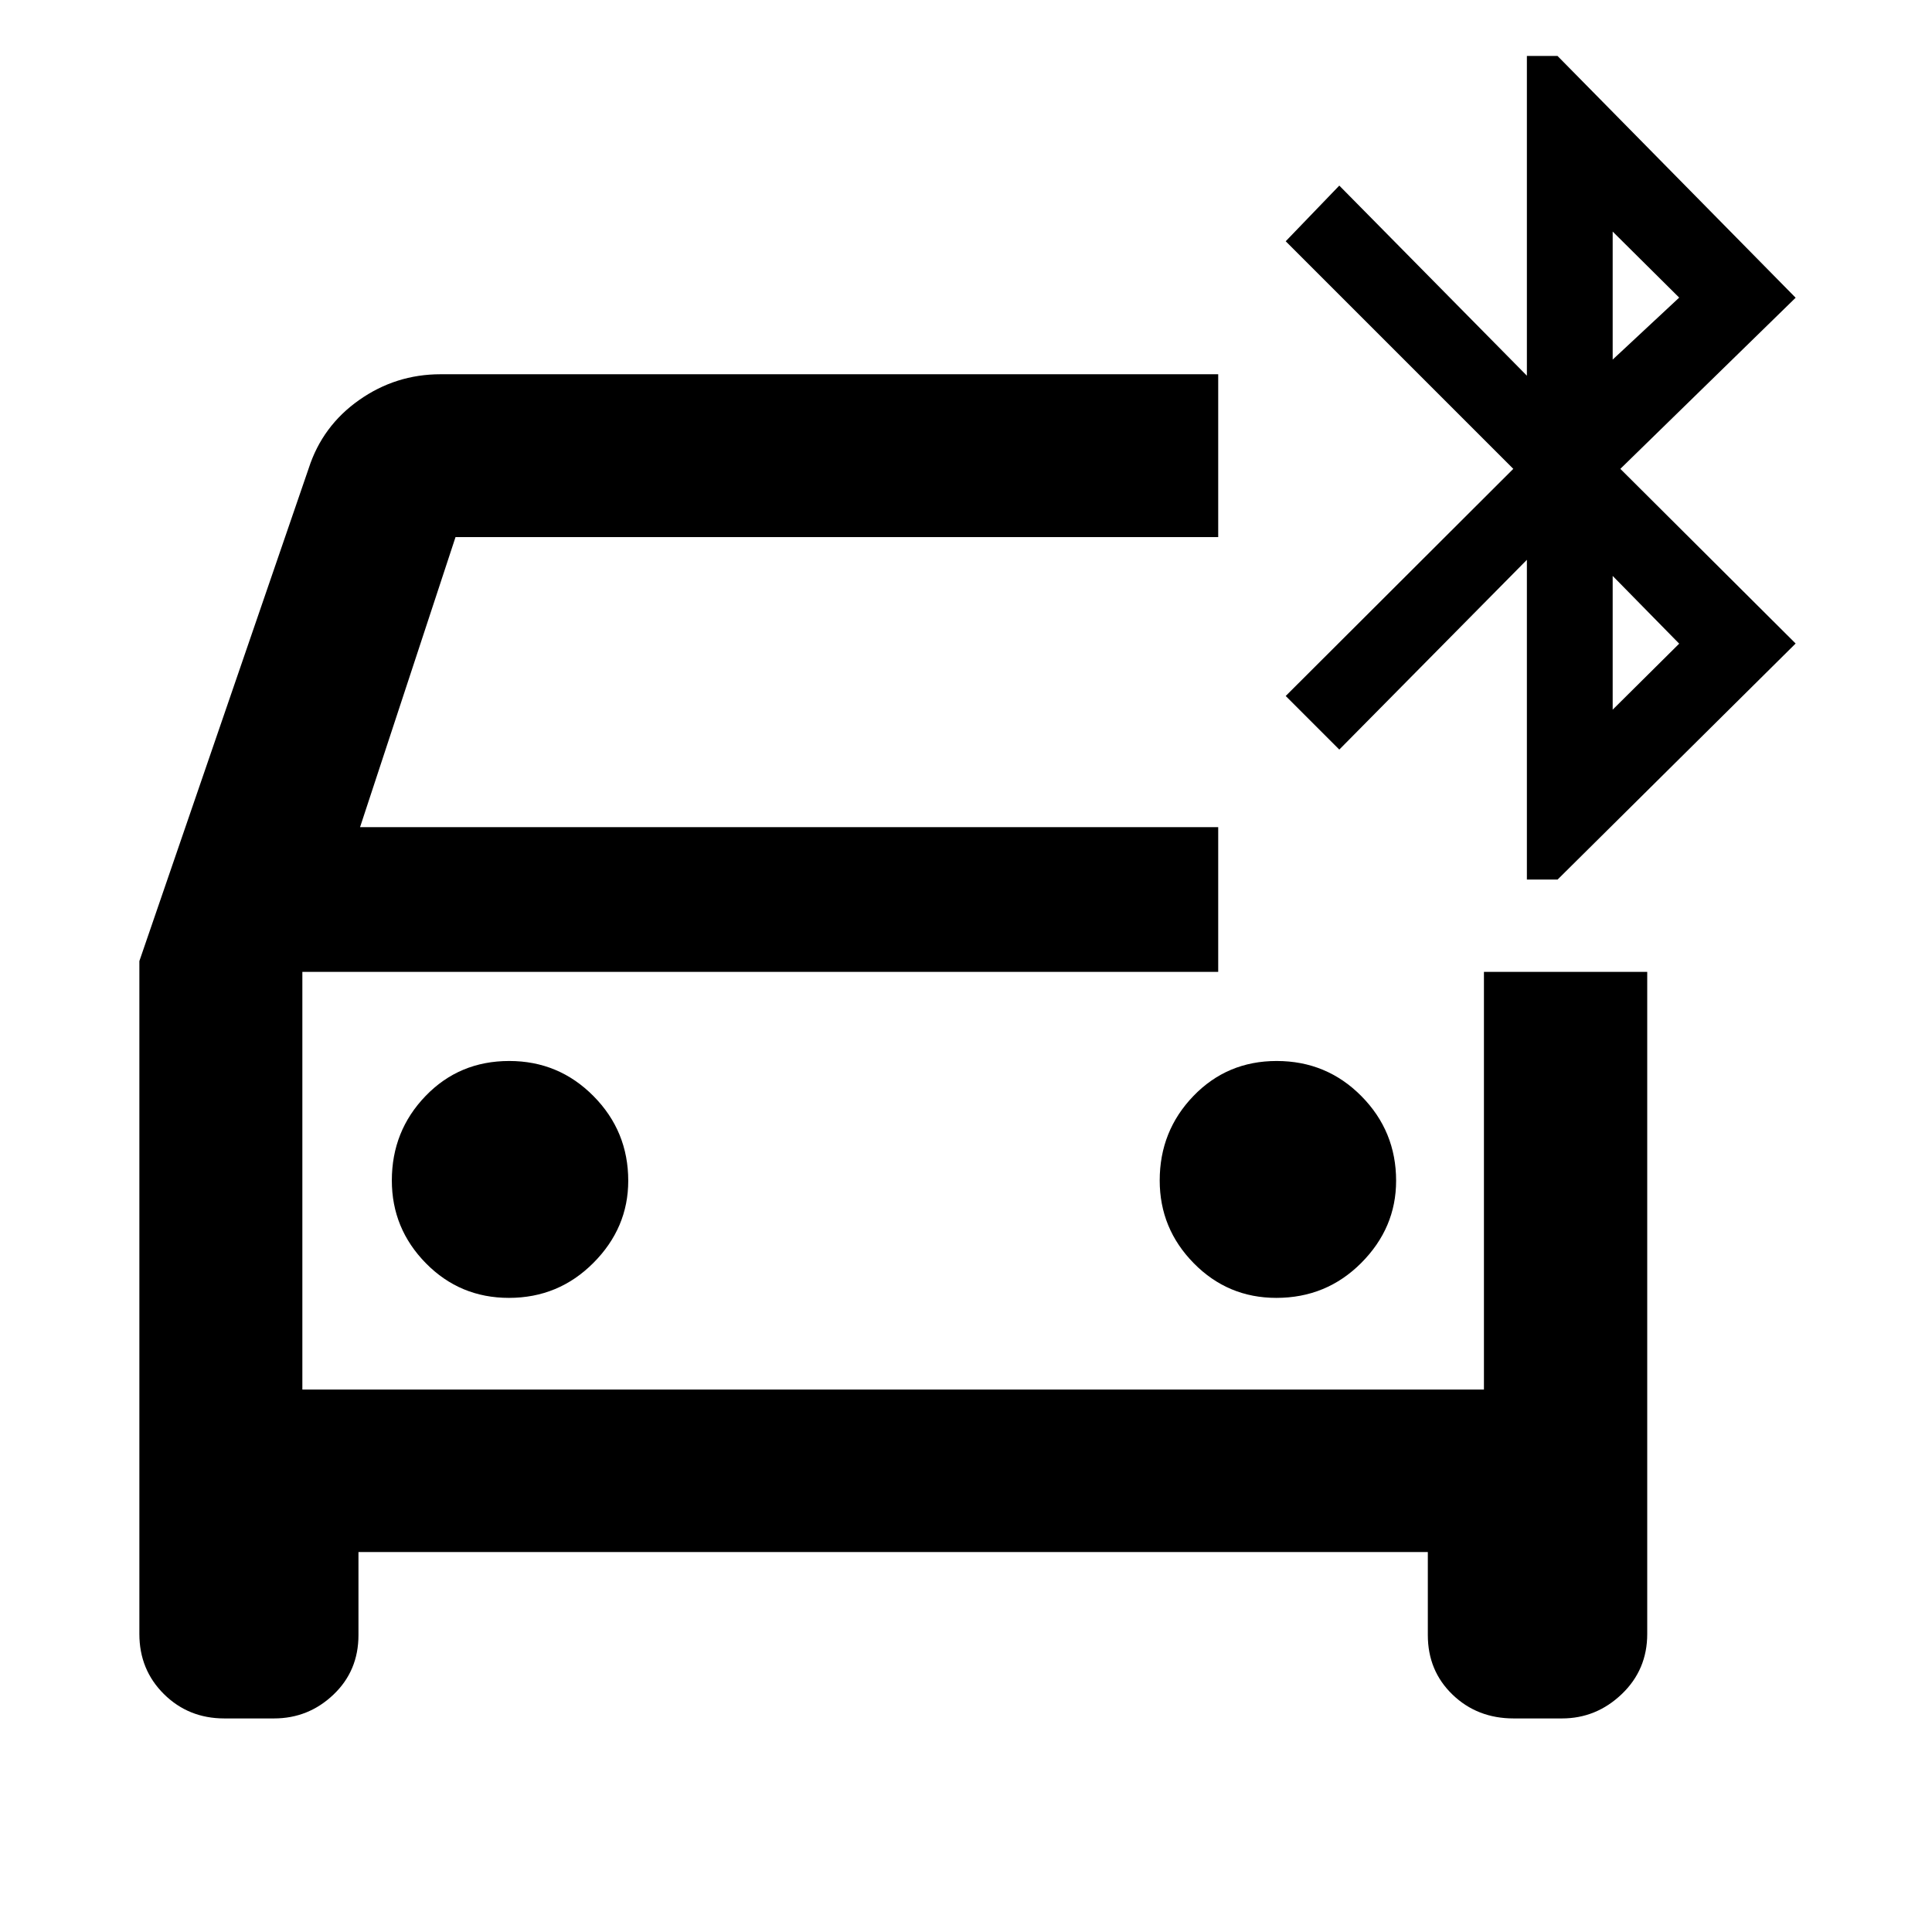 <svg xmlns="http://www.w3.org/2000/svg" height="40" viewBox="0 -960 960 960" width="40"><path d="M252.88-315.09q24.65 0 41.97-17.38t17.32-40.81q0-24.64-17.27-42.08-17.27-17.44-41.86-17.44-24.82 0-41.58 17.39-16.76 17.39-16.76 41.98 0 23.92 16.92 41.13 16.93 17.21 41.26 17.21Zm381.32 0q24.89 0 42.21-17.38 17.31-17.38 17.31-40.81 0-24.64-17.27-42.08-17.27-17.44-42.09-17.44-24.58 0-41.35 17.39-16.76 17.39-16.76 41.98 0 23.92 16.93 41.13t41.02 17.21ZM111.47-106.12q-17.8 0-30.01-12.09T69.25-148.1v-334.34l84.17-244.94q6.8-21.01 25.01-33.83 18.21-12.83 40.48-12.83h386.41v80.91H226.35l-47.44 144.14h426.41v71.9H150.24v207.55h587.12v-207.55h81.14v328.99q0 17.8-12.66 29.89-12.65 12.09-29.72 12.09h-24q-18.08 0-30.36-11.83-12.28-11.82-12.28-29.59v-41.25H178.12v41.25q0 17.77-12.43 29.59-12.42 11.83-29.55 11.83h-24.67ZM758.7-522.95v-158.88l-93.21 94.29-26.63-26.63 113.09-112.86-113.09-113.09 26.63-27.66 93.21 94.46V-932.2h15.22l118.32 120.14-87.1 85.03 87.1 86.79-118.29 117.29H758.7Zm42.63-258.37 33.05-30.8-33.05-32.81v63.61Zm0 173.95 33.05-32.8-33.05-33.66v66.46ZM150.24-477.09v207.55-207.55Z"/></svg>